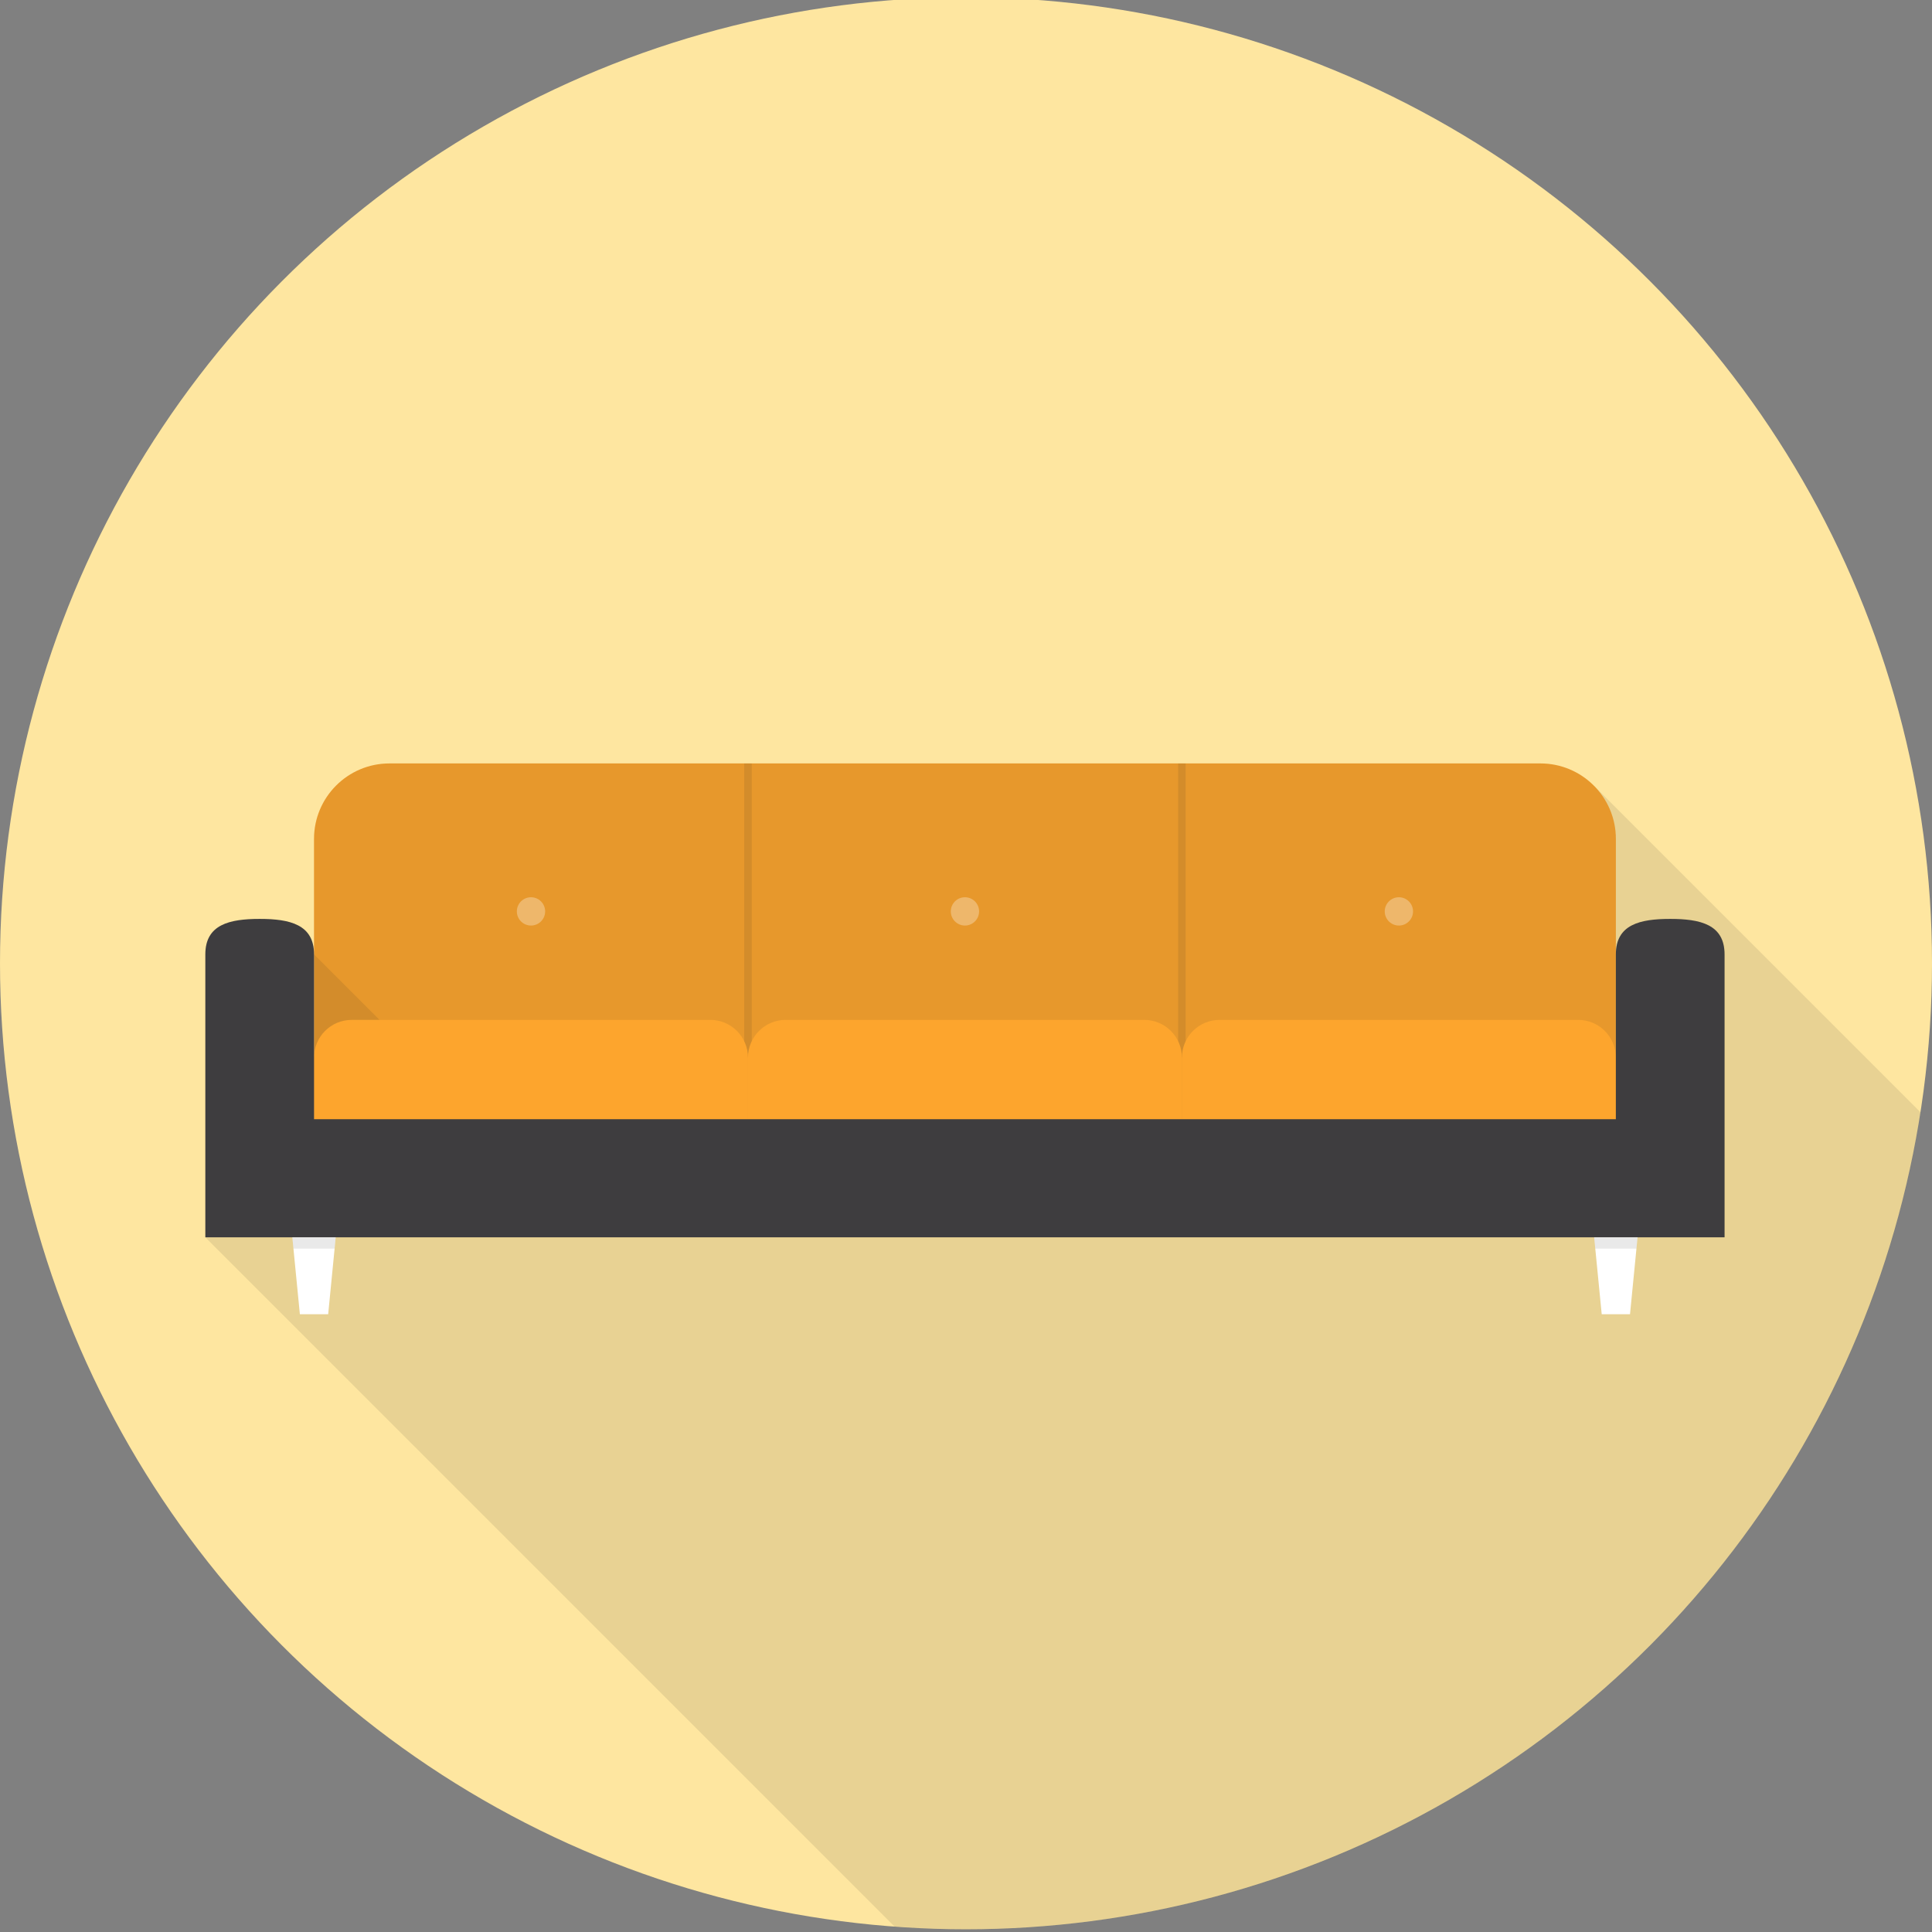 <?xml version="1.0" encoding="utf-8"?>
<!-- Generator: Adobe Illustrator 16.0.0, SVG Export Plug-In . SVG Version: 6.00 Build 0)  -->
<!DOCTYPE svg PUBLIC "-//W3C//DTD SVG 1.1//EN" "http://www.w3.org/Graphics/SVG/1.1/DTD/svg11.dtd">
<svg version="1.1" id="Sofa_1_" xmlns="http://www.w3.org/2000/svg" xmlns:xlink="http://www.w3.org/1999/xlink" x="0px" y="0px"
	 width="512px" height="512px" viewBox="0 0 512 512" enable-background="new 0 0 512 512" xml:space="preserve">
<rect x="0" y="0" width="512" height="512" fill="#808080" stroke="none"/>
<circle id="Background" fill="#FEE6A0" cx="256" cy="255.28" r="256"/>
<path id="Shadow" opacity="0.1" fill="#231F20" d="M422.47,208.29L54.417,327.899l182.685,182.685
	c6.241,0.455,12.542,0.696,18.898,0.696c127.949,0,233.969-93.869,252.965-216.496L422.47,208.29z"/>
<g id="Sofa">
	<g>
		<g>
			<path fill="#FDA52D" d="M408.22,202.319h-305c-11.046,0-20,8.954-20,20v0.207v0.207v73.869h345v-73.869v-0.207v-0.207
				C428.22,211.273,419.266,202.319,408.22,202.319z"/>
			<path opacity="0.1" fill="#231F20" d="M408.22,202.319h-305c-11.046,0-20,8.954-20,20v0.207v0.207v73.869h345v-73.869v-0.207
				v-0.207C428.22,211.273,419.266,202.319,408.22,202.319z"/>
		</g>
		<g>
			<polygon opacity="0.1" fill="#231F20" points="83.22,252.925 83.22,279.28 109.575,279.28 			"/>
			<rect x="197.22" y="202.319" opacity="0.1" fill="#231F20" width="2" height="77.961"/>
			<rect x="312.22" y="202.319" opacity="0.1" fill="#231F20" width="2" height="77.961"/>
		</g>
	</g>
	<g>
		<path fill="#FDA52D" d="M198.22,306.809c0,5.522-4.471,10-9.985,10h-95.03c-5.515,0-9.985-4.478-9.985-10V280.28
			c0-5.523,4.47-10,9.985-10h95.03c5.515,0,9.985,4.477,9.985,10V306.809z"/>
		<path fill="#FDA52D" d="M313.22,306.809c0,5.522-4.47,10-9.984,10h-95.03c-5.515,0-9.985-4.478-9.985-10V280.28
			c0-5.523,4.47-10,9.985-10h95.03c5.515,0,9.984,4.477,9.984,10V306.809z"/>
		<path fill="#FDA52D" d="M428.22,306.809c0,5.522-4.47,10-9.984,10h-95.03c-5.515,0-9.985-4.478-9.985-10V280.28
			c0-5.523,4.471-10,9.985-10h95.03c5.515,0,9.984,4.477,9.984,10V306.809z"/>
	</g>
	<g>
		<path fill="#414042" d="M442.621,243.524c-7.953,0-14.401,1.448-14.401,9.401v43.676h-345v-43.676
			c0-7.954-6.448-9.401-14.402-9.401s-14.401,1.448-14.401,9.401v74.974H83.22h345h28.804v-74.974
			C457.023,244.972,450.575,243.524,442.621,243.524z"/>
		<path opacity="0.1" fill="#231F20" d="M442.621,243.524c-7.953,0-14.401,1.448-14.401,9.401v43.676h-345v-43.676
			c0-7.954-6.448-9.401-14.402-9.401s-14.401,1.448-14.401,9.401v74.974H83.22h345h28.804v-74.974
			C457.023,244.972,450.575,243.524,442.621,243.524z"/>
	</g>
	<g>
		<circle opacity="0.3" fill="#FFFFFF" cx="140.72" cy="241.53" r="3.75"/>
		<circle opacity="0.3" fill="#FFFFFF" cx="255.72" cy="241.53" r="3.75"/>
		<circle opacity="0.3" fill="#FFFFFF" cx="370.72" cy="241.53" r="3.75"/>
	</g>
	<g>
		<g>
			<polygon fill="#FFFFFF" points="86.97,348.28 79.47,348.28 77.47,327.899 88.97,327.899 			"/>
			<polygon opacity="0.1" fill="#231F20" points="77.47,327.899 77.764,330.899 88.676,330.899 88.97,327.899 			"/>
		</g>
		<g>
			<polygon fill="#FFFFFF" points="431.97,348.28 424.47,348.28 422.47,327.899 433.97,327.899 			"/>
			<polygon opacity="0.1" fill="#231F20" points="433.97,327.899 422.47,327.899 422.765,330.899 433.676,330.899 			"/>
		</g>
	</g>
</g>
</svg>
